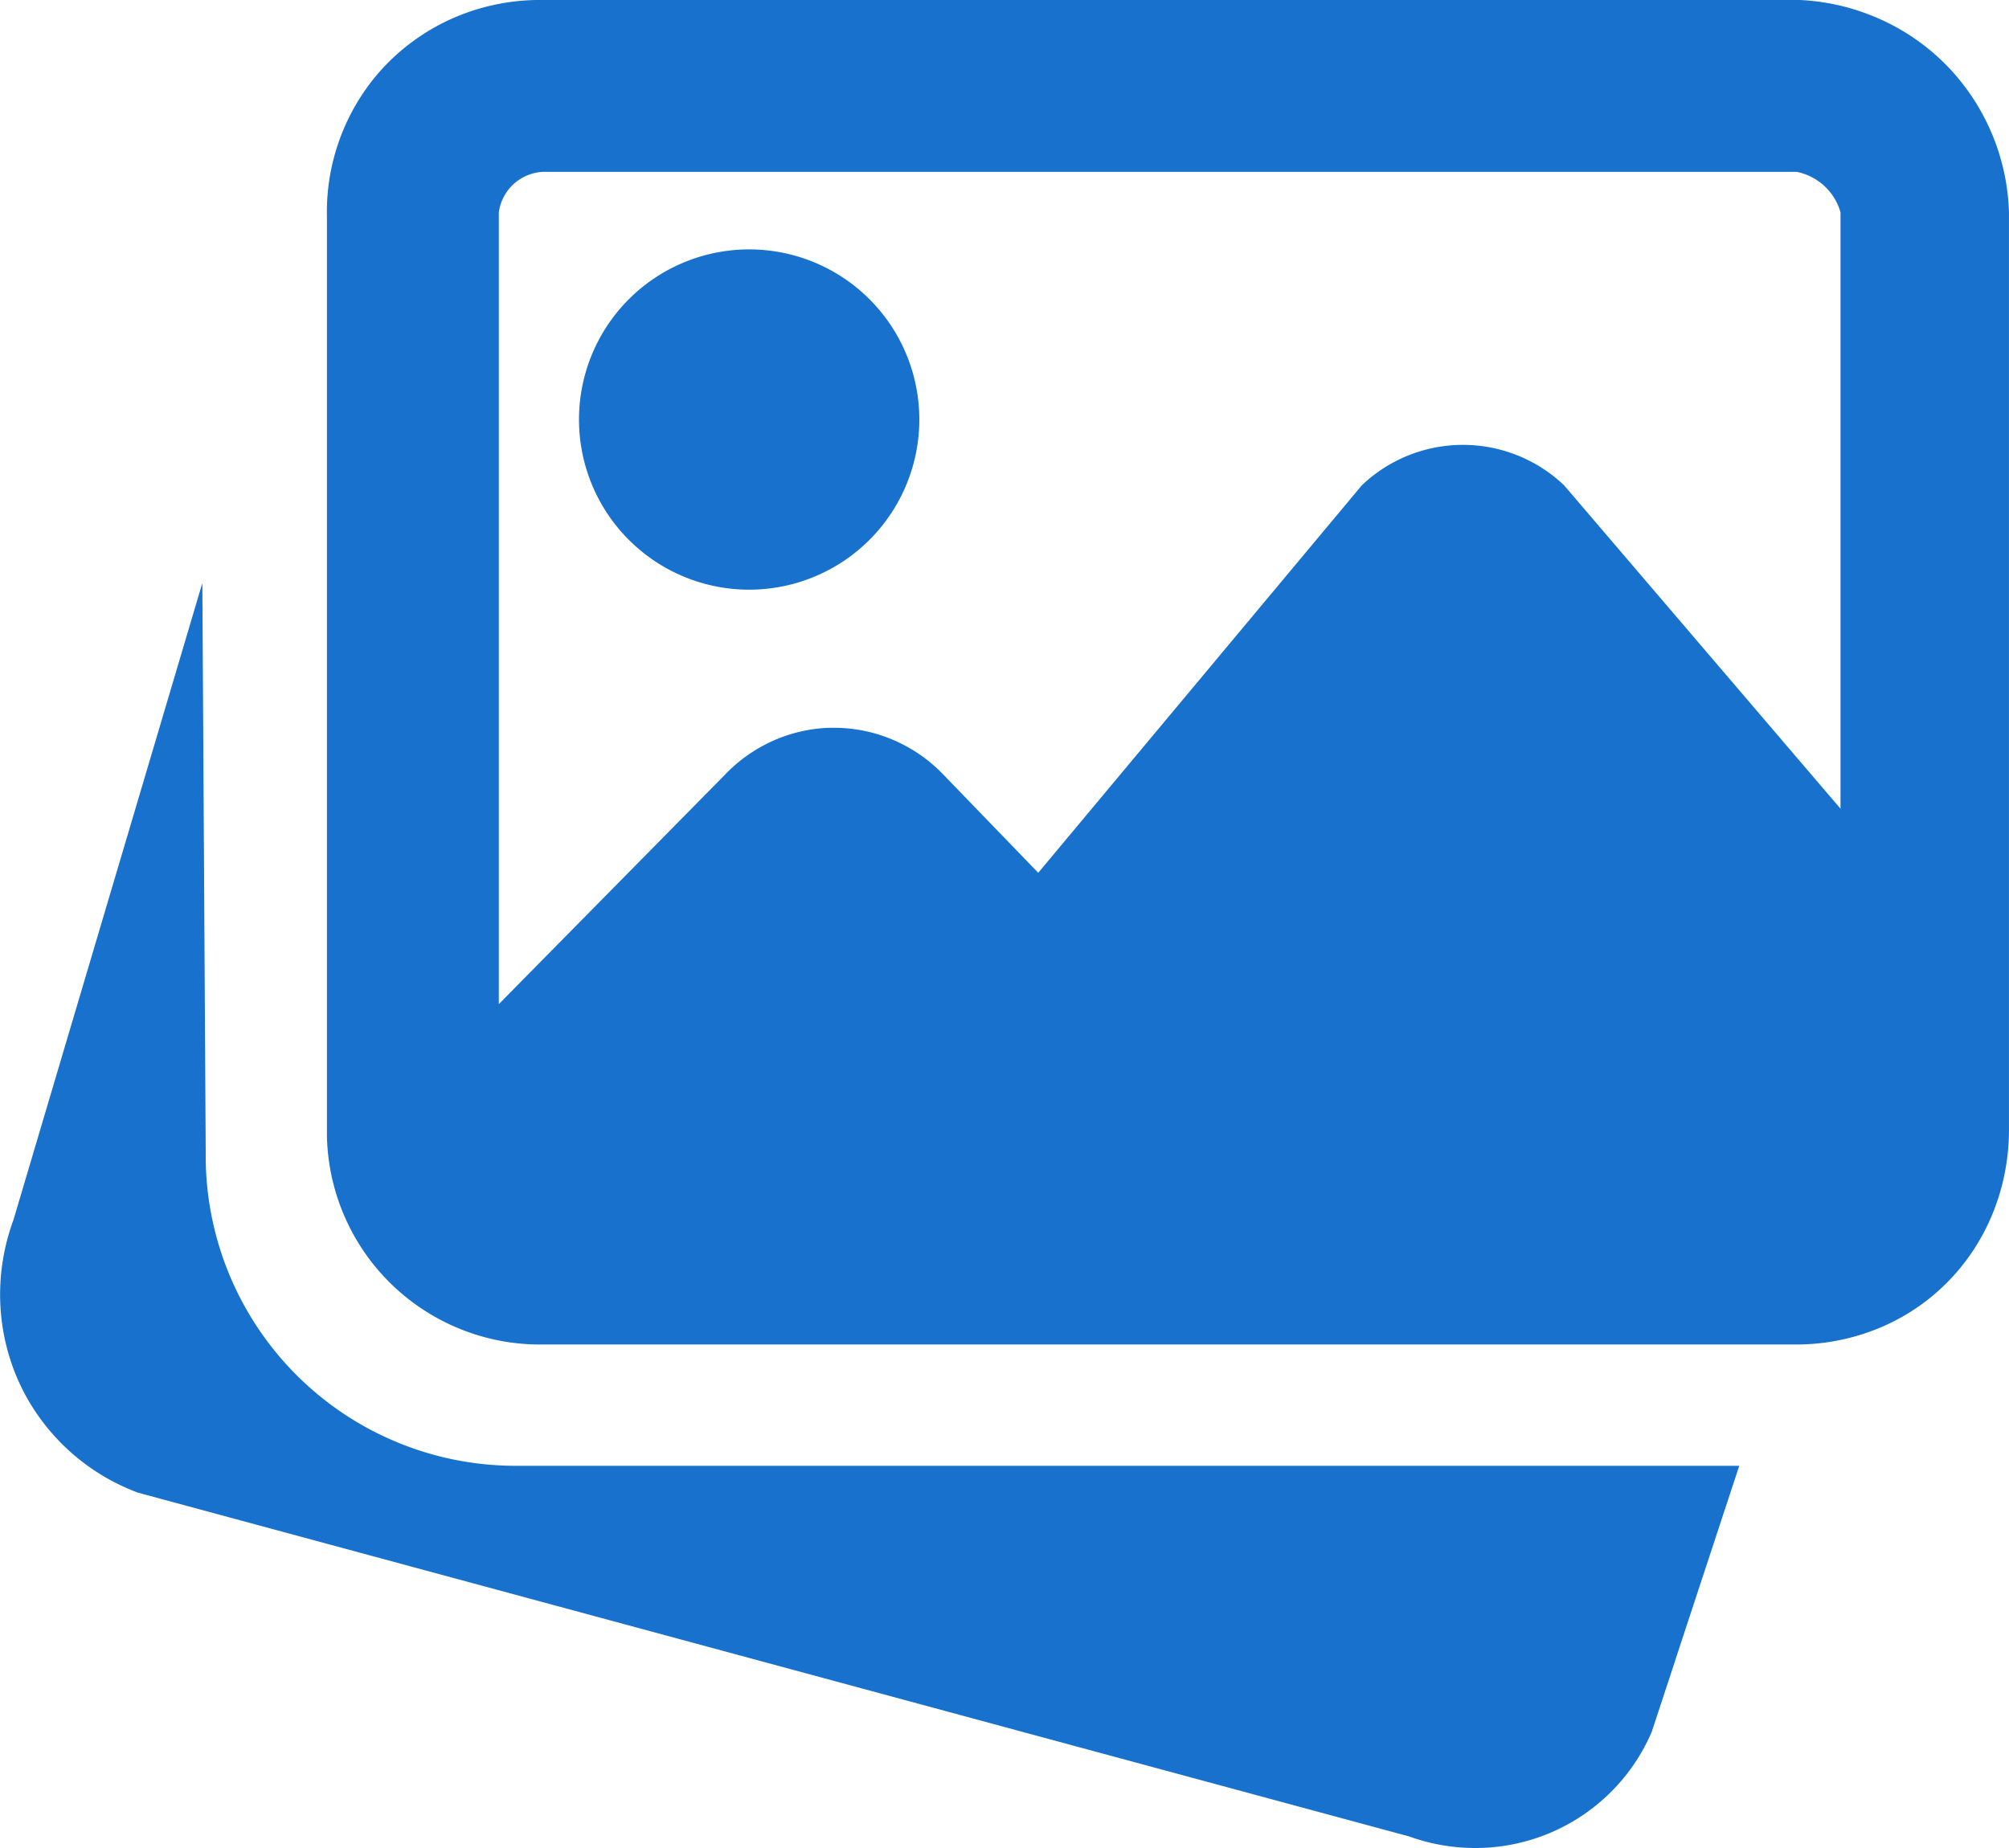 <svg xmlns="http://www.w3.org/2000/svg" width="100" height="92" viewBox="0 0 100 92">
  <path id="icon_image" d="M285.16,329.422,221.9,312.312a10.575,10.575,0,0,1-5.7-5.033,10.435,10.435,0,0,1-.8-2.063,10.565,10.565,0,0,1-.35-2.161,10.733,10.733,0,0,1,.1-2.188,10.857,10.857,0,0,1,.549-2.143l9.4-31.7.015,2.488.153,25.861a15.428,15.428,0,0,0,15.437,15.6H301.6l-3.193,9.7,0,.011-1.166,3.541A9.551,9.551,0,0,1,288.46,330,9.709,9.709,0,0,1,285.16,329.422ZM237.9,304.148a10.6,10.6,0,0,1-6.6-9.618V248.736a10.6,10.6,0,0,1,2.517-7.045,10.412,10.412,0,0,1,1.64-1.542A10.576,10.576,0,0,1,237.364,239a10.778,10.778,0,0,1,2.106-.724A10.953,10.953,0,0,1,241.7,238h62.922a11.007,11.007,0,0,1,4.124,1.016,10.8,10.8,0,0,1,3.427,2.507,10.937,10.937,0,0,1,2.852,7.045v45.627a11.14,11.14,0,0,1-.233,2.32,10.9,10.9,0,0,1-.707,2.2,10.584,10.584,0,0,1-1.16,1.993,10.34,10.34,0,0,1-4.805,3.579,10.816,10.816,0,0,1-3.666.647H241.9A10.574,10.574,0,0,1,237.9,304.148Zm2.627-56.922a2.357,2.357,0,0,0-.671,1.342v39.421l9.734-9.876,1.509-1.531a7.561,7.561,0,0,1,2.37-1.686,7.432,7.432,0,0,1,2.832-.663c.082,0,.166,0,.248,0a7.437,7.437,0,0,1,2.967.616,7.57,7.57,0,0,1,2.49,1.737l4.7,4.865,10.449-12.514,5.659-6.777a7.3,7.3,0,0,1,10.067,0l13.759,16.1V248.568a2.847,2.847,0,0,0-2.181-2.013H242.038A2.348,2.348,0,0,0,240.527,247.226Zm11.746,20.13a8.47,8.47,0,1,1,.089,0Z" transform="translate(-215.027 -238)" fill="#1771cd"/>
</svg>
